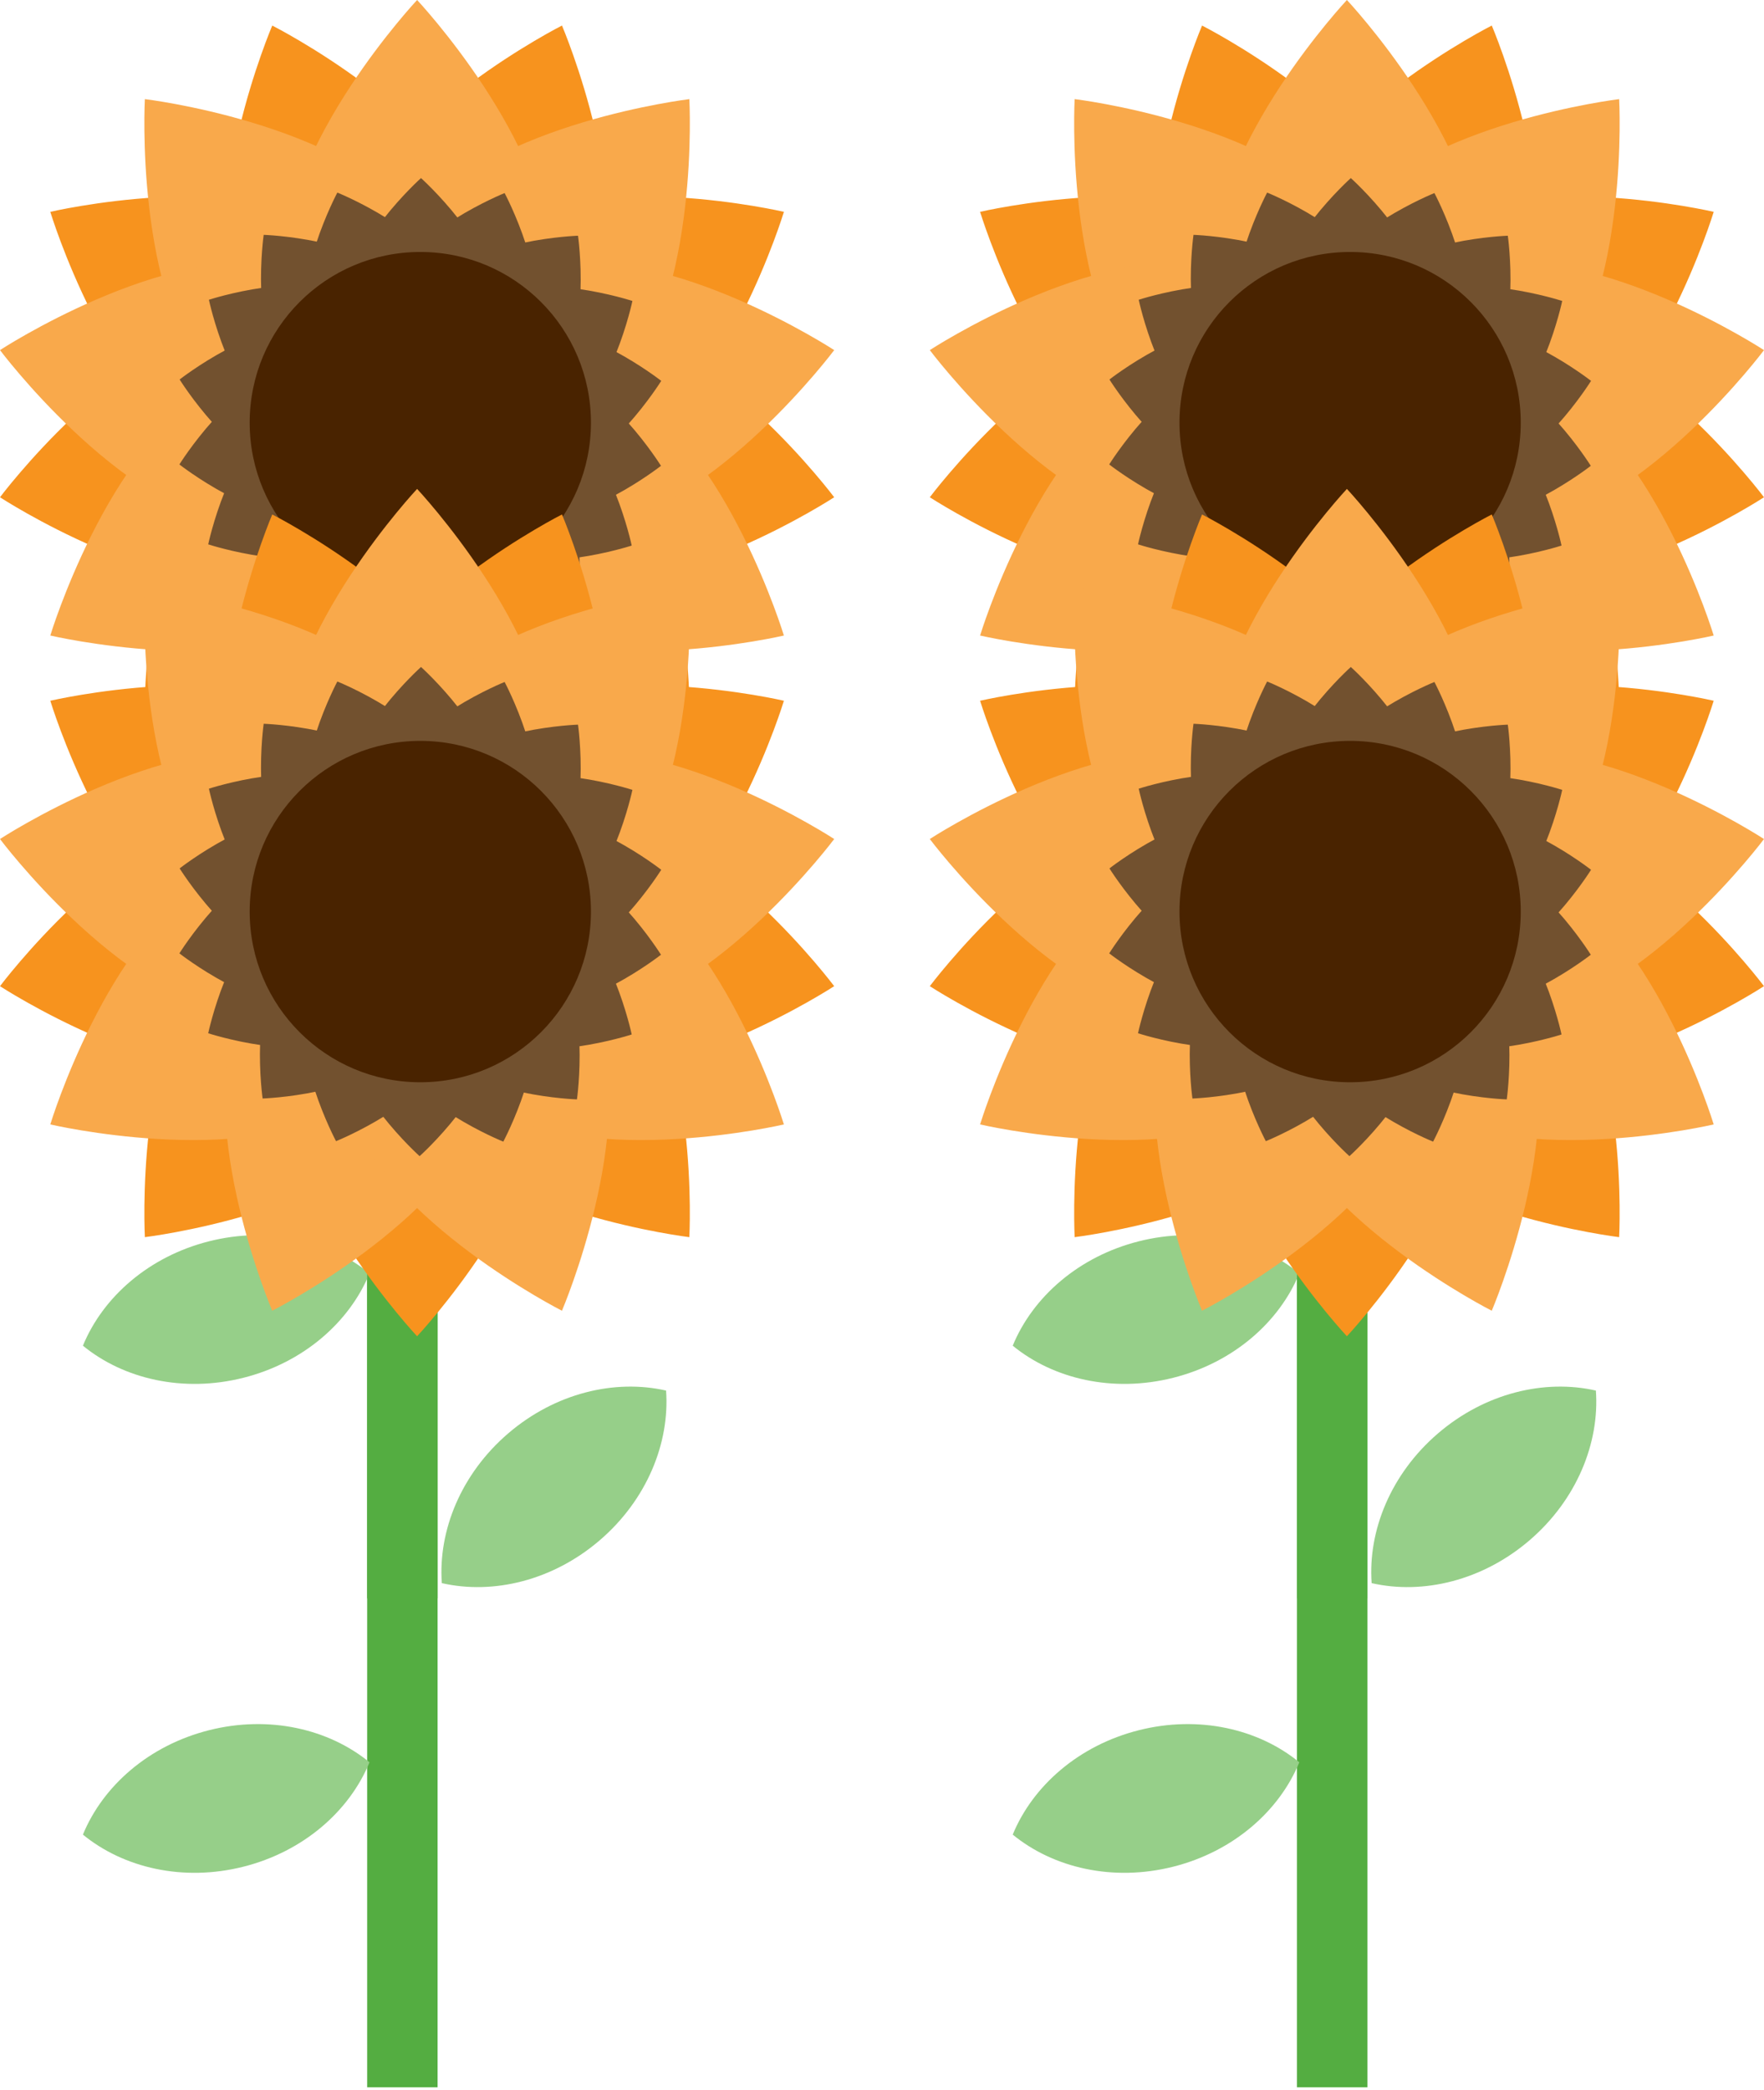 <?xml version="1.0" encoding="utf-8"?>
<!-- Generator: Adobe Illustrator 16.0.0, SVG Export Plug-In . SVG Version: 6.00 Build 0)  -->
<!DOCTYPE svg PUBLIC "-//W3C//DTD SVG 1.1//EN" "http://www.w3.org/Graphics/SVG/1.1/DTD/svg11.dtd">
<svg version="1.1" id="Livello_1" xmlns="http://www.w3.org/2000/svg" xmlns:xlink="http://www.w3.org/1999/xlink" x="0px" y="0px"
	 width="147.979px" height="175.288px" viewBox="0 0 147.979 175.288" enable-background="new 0 0 147.979 175.288"
	 xml:space="preserve">
<g>
	<g>
		<path fill="#F7931E" d="M50.077,26.734c-3.489,9.587-9.552,10.81-15.086,8.795c-5.535-2.015-9.393-6.849-5.904-16.436
			c3.49-9.586,18.056-16.951,18.056-16.951S53.566,17.148,50.077,26.734z"/>
		<rect x="30.801" y="58.571" fill="#54AD41" width="5.908" height="75.469"/>
		<path fill="#F7931E" d="M40.894,19.094c3.49,9.587-0.369,14.421-5.903,16.436c-5.535,2.015-11.598,0.792-15.087-8.795
			c-3.489-9.586,2.935-24.591,2.935-24.591S37.404,9.508,40.894,19.094z"/>
		<path fill="#F9A94B" d="M46.159,22.105c0,10.202-5.279,13.425-11.168,13.425c-5.89,0-11.169-3.223-11.169-13.425
			C23.821,11.903,34.99,0,34.99,0S46.159,11.903,46.159,22.105z"/>
		<path fill="#F7931E" d="M28.948,19.145c8.835,5.101,8.986,11.284,6.042,16.385c-2.946,5.101-8.376,8.061-17.211,2.96
			C8.944,33.389,4.22,17.765,4.22,17.765S20.113,14.044,28.948,19.145z"/>
		<path fill="#F9A94B" d="M34.917,18.067c6.558,7.815,4.585,13.677,0.074,17.463c-4.513,3.786-10.627,4.71-17.186-3.105
			c-6.557-7.815-5.653-24.113-5.653-24.113S28.359,10.251,34.917,18.067z"/>
		<path fill="#F7931E" d="M19.83,26.862C29.876,25.09,33.967,29.73,34.99,35.53c1.022,5.801-1.235,11.559-11.282,13.33
			C13.662,50.631,0,41.7,0,41.7S9.783,28.633,19.83,26.862z"/>
		<path fill="#F9A94B" d="M23.708,22.2c10.047,1.771,12.304,7.53,11.282,13.33c-1.023,5.801-5.114,10.439-15.161,8.668
			S0,29.36,0,29.36S13.662,20.428,23.708,22.2z"/>
		<path fill="#F7931E" d="M17.805,38.635c6.558-7.815,12.673-6.89,17.186-3.105c4.511,3.787,6.483,9.647-0.074,17.463
			c-6.557,7.815-22.764,9.754-22.764,9.754S11.247,46.45,17.805,38.635z"/>
		<path fill="#F9A94B" d="M17.779,32.57c8.835-5.101,14.265-2.14,17.211,2.96c2.944,5.102,2.793,11.284-6.042,16.385
			c-8.834,5.101-24.728,1.38-24.728,1.38S8.944,37.67,17.779,32.57z"/>
		<path fill="#F7931E" d="M23.821,48.955c0-10.202,5.279-13.424,11.169-13.425c5.89,0.001,11.167,3.223,11.168,13.425
			c0,10.201-11.169,22.104-11.169,22.104S23.821,59.156,23.821,48.955z"/>
		<path fill="#F9A94B" d="M19.903,44.325c3.49-9.586,9.552-10.809,15.087-8.795c5.534,2.015,9.392,6.849,5.903,16.436
			c-3.489,9.586-18.056,16.951-18.056,16.951S16.414,53.912,19.903,44.325z"/>
		<path fill="#F7931E" d="M35.064,52.993c-6.558-7.815-4.585-13.677-0.074-17.463c4.512-3.786,10.627-4.71,17.185,3.105
			c6.557,7.814,5.652,24.112,5.652,24.112S41.621,60.808,35.064,52.993z"/>
		<path fill="#F9A94B" d="M29.086,51.965c-3.489-9.586,0.369-14.42,5.904-16.435c5.535-2.014,11.597-0.791,15.086,8.796
			c3.489,9.586-2.935,24.591-2.935,24.591S32.575,61.551,29.086,51.965z"/>
		<path fill="#F7931E" d="M46.271,48.86c-10.047-1.771-12.304-7.53-11.281-13.33c1.023-5.8,5.113-10.438,15.16-8.668
			C60.197,28.634,69.979,41.7,69.979,41.7S56.318,50.632,46.271,48.86z"/>
		<path fill="#F9A94B" d="M41.032,51.915c-8.835-5.101-8.986-11.284-6.042-16.385c2.945-5.101,8.375-8.061,17.211-2.96
			c8.834,5.101,13.558,20.725,13.558,20.725S49.867,57.016,41.032,51.915z"/>
		<path fill="#F7931E" d="M52.201,38.49c-8.835,5.101-14.265,2.141-17.21-2.96c-2.945-5.102-2.793-11.284,6.042-16.385
			c8.834-5.101,24.728-1.38,24.728-1.38S61.036,33.389,52.201,38.49z"/>
		<path fill="#F9A94B" d="M50.15,44.198c-10.047,1.771-14.136-2.868-15.16-8.668c-1.022-5.8,1.234-11.558,11.281-13.33
			C56.318,20.428,69.98,29.36,69.98,29.36S60.197,42.427,50.15,44.198z"/>
		<path fill="#F9A94B" d="M52.175,32.425c-6.558,7.815-12.673,6.891-17.185,3.105c-4.512-3.787-6.484-9.647,0.073-17.463
			c6.558-7.815,22.765-9.754,22.765-9.754S58.732,24.61,52.175,32.425z"/>
		<path fill="#72512F" d="M41.623,25.432c0,4.846-3.039,10.012-6.364,10.012c-3.325,0-6.247-5.167-6.247-10.012
			c0-4.845,6.305-10.499,6.305-10.499S41.623,20.586,41.623,25.432z"/>
		<path fill="#72512F" d="M37.814,23.859c1.657,4.553,0.569,10.448-2.555,11.584c-3.125,1.138-7.637-2.718-9.294-7.271
			c-1.657-4.554,2.334-12.022,2.334-12.022S36.157,19.306,37.814,23.859z"/>
		<path fill="#72512F" d="M33.698,23.684c3.114,3.712,4.108,9.623,1.561,11.76c-2.547,2.138-8.106,0.058-11.221-3.654
			c-3.114-3.712-1.918-12.096-1.918-12.096S30.583,19.972,33.698,23.684z"/>
		<path fill="#72512F" d="M29.77,24.927c4.197,2.423,7.152,7.638,5.489,10.517c-1.662,2.88-7.598,2.827-11.794,0.404
			c-4.197-2.422-5.94-10.71-5.94-10.71S25.574,22.504,29.77,24.927z"/>
		<path fill="#72512F" d="M26.504,27.439c4.772,0.841,9.333,4.731,8.755,8.005c-0.577,3.275-6.172,5.255-10.945,4.413
			c-4.772-0.841-9.245-8.032-9.245-8.032S21.732,26.597,26.504,27.439z"/>
		<path fill="#72512F" d="M24.294,30.916c4.772-0.841,10.388,1.254,10.965,4.528c0.578,3.275-4.003,7.049-8.775,7.891
			c-4.772,0.842-11.435-4.386-11.435-4.386S19.522,31.757,24.294,30.916z"/>
		<path fill="#72512F" d="M23.406,34.939c4.197-2.423,10.19-2.375,11.853,0.504c1.663,2.88-1.351,7.993-5.547,10.416
			s-12.245-0.21-12.245-0.21S19.21,37.362,23.406,34.939z"/>
		<path fill="#72512F" d="M23.949,39.024c3.115-3.713,8.764-5.717,11.311-3.58c2.547,2.138,1.464,7.973-1.65,11.686
			c-3.114,3.712-11.579,3.99-11.579,3.99S20.834,42.736,23.949,39.024z"/>
		<path fill="#72512F" d="M25.855,42.676c1.658-4.554,6.28-8.369,9.404-7.232c3.125,1.138,4.103,6.991,2.446,11.545
			s-9.516,7.71-9.516,7.71S24.198,47.229,25.855,42.676z"/>
		<path fill="#72512F" d="M28.896,45.457c0-4.846,3.039-10.013,6.363-10.013c3.325,0,6.247,5.167,6.247,10.012
			c0,4.845-6.305,10.5-6.305,10.5S28.896,50.302,28.896,45.457z"/>
		<path fill="#72512F" d="M32.704,47.029c-1.657-4.554-0.569-10.448,2.556-11.585c3.125-1.137,7.636,2.719,9.294,7.272
			c1.658,4.553-2.334,12.022-2.334,12.022S34.361,51.583,32.704,47.029z"/>
		<path fill="#72512F" d="M36.82,47.205c-3.115-3.712-4.108-9.623-1.561-11.761c2.547-2.137,8.106-0.058,11.221,3.655
			c3.115,3.711,1.919,12.096,1.919,12.096S39.935,50.916,36.82,47.205z"/>
		<path fill="#72512F" d="M40.749,45.961c-4.197-2.423-7.152-7.638-5.49-10.518c1.663-2.879,7.597-2.826,11.794-0.403
			c4.197,2.422,5.94,10.71,5.94,10.71S44.945,48.384,40.749,45.961z"/>
		<path fill="#72512F" d="M44.015,43.45c-4.773-0.842-9.333-4.731-8.756-8.006c0.578-3.274,6.173-5.254,10.944-4.413
			c4.772,0.841,9.246,8.033,9.246,8.033S48.786,44.291,44.015,43.45z"/>
		<path fill="#72512F" d="M46.225,39.972c-4.772,0.842-10.388-1.253-10.965-4.528c-0.577-3.274,4.003-7.048,8.775-7.89
			c4.771-0.842,11.435,4.386,11.435,4.386S50.996,39.13,46.225,39.972z"/>
		<path fill="#72512F" d="M47.112,35.949c-4.197,2.423-10.19,2.375-11.853-0.505c-1.662-2.879,1.351-7.992,5.547-10.415
			c4.196-2.423,12.246,0.21,12.246,0.21S51.308,33.526,47.112,35.949z"/>
		<path fill="#72512F" d="M46.57,31.865c-3.115,3.712-8.764,5.717-11.311,3.579c-2.546-2.137-1.464-7.973,1.651-11.685
			c3.113-3.712,11.579-3.991,11.579-3.991S49.684,28.153,46.57,31.865z"/>
		<path fill="#72512F" d="M44.664,28.212c-1.657,4.554-6.28,8.37-9.404,7.232c-3.124-1.137-4.103-6.991-2.445-11.544
			c1.656-4.553,9.516-7.71,9.516-7.71S46.32,23.659,44.664,28.212z"/>
		<circle fill="#492300" cx="35.259" cy="35.444" r="14.314"/>
		<path fill="#96CF89" d="M42.626,79.208c-3.943,3.385-5.879,8.145-5.562,12.552c4.31,0.982,9.307-0.211,13.25-3.596
			c3.943-3.385,5.879-8.144,5.562-12.553C51.567,74.631,46.569,75.823,42.626,79.208z"/>
		<path fill="#96CF89" d="M17.534,104.095c-5.04,1.271-8.896,4.666-10.578,8.754c3.419,2.801,8.424,3.963,13.463,2.691
			c5.039-1.27,8.896-4.666,10.578-8.754C27.578,103.985,22.573,102.823,17.534,104.095z"/>
	</g>
	<g>
		<path fill="#F7931E" d="M128.077,26.734c-3.49,9.587-9.553,10.81-15.087,8.795c-5.535-2.015-9.393-6.849-5.904-16.436
			c3.489-9.586,18.056-16.951,18.056-16.951S131.566,17.148,128.077,26.734z"/>
		<rect x="108.801" y="58.571" fill="#54AD41" width="5.907" height="75.469"/>
		<path fill="#F7931E" d="M118.894,19.094c3.49,9.587-0.369,14.421-5.903,16.436c-5.535,2.015-11.598,0.792-15.087-8.795
			c-3.489-9.586,2.935-24.591,2.935-24.591S115.404,9.508,118.894,19.094z"/>
		<path fill="#F9A94B" d="M124.159,22.105c0,10.202-5.279,13.425-11.169,13.425s-11.169-3.223-11.169-13.425
			C101.821,11.903,112.99,0,112.99,0S124.159,11.903,124.159,22.105z"/>
		<path fill="#F7931E" d="M106.948,19.145c8.835,5.101,8.986,11.284,6.042,16.385c-2.946,5.101-8.376,8.061-17.211,2.96
			c-8.835-5.101-13.56-20.725-13.56-20.725S98.113,14.044,106.948,19.145z"/>
		<path fill="#F9A94B" d="M112.917,18.067c6.558,7.815,4.584,13.677,0.073,17.463c-4.513,3.786-10.628,4.71-17.186-3.105
			c-6.558-7.815-5.653-24.113-5.653-24.113S106.358,10.251,112.917,18.067z"/>
		<path fill="#F7931E" d="M97.829,26.862c10.047-1.771,14.138,2.868,15.161,8.668c1.022,5.801-1.235,11.559-11.282,13.33
			S78,41.7,78,41.7S87.782,28.633,97.829,26.862z"/>
		<path fill="#F9A94B" d="M101.708,22.2c10.047,1.771,12.305,7.53,11.282,13.33c-1.023,5.801-5.114,10.439-15.161,8.668
			S78,29.36,78,29.36S91.661,20.428,101.708,22.2z"/>
		<path fill="#F7931E" d="M95.805,38.635c6.558-7.815,12.673-6.89,17.186-3.105c4.511,3.787,6.483,9.647-0.074,17.463
			c-6.558,7.815-22.765,9.754-22.765,9.754S89.247,46.45,95.805,38.635z"/>
		<path fill="#F9A94B" d="M95.779,32.57c8.835-5.101,14.265-2.14,17.211,2.96c2.944,5.102,2.793,11.284-6.042,16.385
			c-8.835,5.101-24.729,1.38-24.729,1.38S86.944,37.67,95.779,32.57z"/>
		<path fill="#F7931E" d="M101.821,48.955c0-10.202,5.279-13.424,11.169-13.425c5.89,0.001,11.167,3.223,11.169,13.425
			c0,10.201-11.17,22.104-11.17,22.104S101.821,59.156,101.821,48.955z"/>
		<path fill="#F9A94B" d="M97.903,44.325c3.489-9.586,9.552-10.809,15.087-8.795c5.534,2.015,9.392,6.849,5.903,16.436
			c-3.489,9.586-18.056,16.951-18.056,16.951S94.414,53.912,97.903,44.325z"/>
		<path fill="#F7931E" d="M113.063,52.993c-6.558-7.815-4.585-13.677-0.073-17.463c4.513-3.786,10.627-4.71,17.185,3.105
			c6.558,7.814,5.652,24.112,5.652,24.112S119.62,60.808,113.063,52.993z"/>
		<path fill="#F9A94B" d="M107.087,51.965c-3.49-9.586,0.369-14.42,5.903-16.435c5.534-2.014,11.597-0.791,15.087,8.796
			c3.488,9.586-2.936,24.591-2.936,24.591S110.575,61.551,107.087,51.965z"/>
		<path fill="#F7931E" d="M124.271,48.86c-10.047-1.771-12.304-7.53-11.281-13.33c1.023-5.8,5.113-10.438,15.16-8.668
			c10.046,1.772,19.829,14.838,19.829,14.838S134.317,50.632,124.271,48.86z"/>
		<path fill="#F9A94B" d="M119.032,51.915c-8.836-5.101-8.986-11.284-6.042-16.385c2.945-5.101,8.375-8.061,17.211-2.96
			c8.835,5.101,13.558,20.725,13.558,20.725S127.866,57.016,119.032,51.915z"/>
		<path fill="#F7931E" d="M130.2,38.49c-8.835,5.101-14.265,2.141-17.21-2.96c-2.944-5.102-2.793-11.284,6.042-16.385
			c8.834-5.101,24.728-1.38,24.728-1.38S139.036,33.389,130.2,38.49z"/>
		<path fill="#F9A94B" d="M128.149,44.198c-10.047,1.771-14.136-2.868-15.159-8.668c-1.022-5.8,1.234-11.558,11.281-13.33
			c10.047-1.771,23.708,7.161,23.708,7.161S138.196,42.427,128.149,44.198z"/>
		<path fill="#F9A94B" d="M130.175,32.425c-6.558,7.815-12.673,6.891-17.185,3.105c-4.513-3.787-6.483-9.647,0.073-17.463
			c6.558-7.815,22.765-9.754,22.765-9.754S136.732,24.61,130.175,32.425z"/>
		<path fill="#72512F" d="M119.623,25.432c0,4.846-3.039,10.012-6.364,10.012c-3.324,0-6.246-5.167-6.246-10.012
			c0-4.845,6.305-10.499,6.305-10.499S119.623,20.586,119.623,25.432z"/>
		<path fill="#72512F" d="M115.814,23.859c1.657,4.553,0.569,10.448-2.556,11.584c-3.124,1.138-7.637-2.718-9.294-7.271
			c-1.657-4.554,2.334-12.022,2.334-12.022S114.157,19.306,115.814,23.859z"/>
		<path fill="#72512F" d="M111.698,23.684c3.114,3.712,4.107,9.623,1.561,11.76c-2.547,2.138-8.105,0.058-11.221-3.654
			c-3.114-3.712-1.918-12.096-1.918-12.096S108.583,19.972,111.698,23.684z"/>
		<path fill="#72512F" d="M107.771,24.927c4.196,2.423,7.151,7.638,5.488,10.517c-1.662,2.88-7.598,2.827-11.793,0.404
			c-4.197-2.422-5.941-10.71-5.941-10.71S103.573,22.504,107.771,24.927z"/>
		<path fill="#72512F" d="M104.504,27.439c4.772,0.841,9.333,4.731,8.755,8.005c-0.576,3.275-6.172,5.255-10.944,4.413
			c-4.772-0.841-9.245-8.032-9.245-8.032S99.732,26.597,104.504,27.439z"/>
		<path fill="#72512F" d="M102.294,30.916c4.772-0.841,10.388,1.254,10.965,4.528c0.578,3.275-4.002,7.049-8.775,7.891
			c-4.771,0.842-11.434-4.386-11.434-4.386S97.522,31.757,102.294,30.916z"/>
		<path fill="#72512F" d="M101.406,34.939c4.197-2.423,10.19-2.375,11.853,0.504c1.663,2.88-1.351,7.993-5.547,10.416
			s-12.245-0.21-12.245-0.21S97.21,37.362,101.406,34.939z"/>
		<path fill="#72512F" d="M101.948,39.024c3.115-3.713,8.764-5.717,11.311-3.58c2.548,2.138,1.465,7.973-1.65,11.686
			c-3.113,3.712-11.578,3.99-11.578,3.99S98.835,42.736,101.948,39.024z"/>
		<path fill="#72512F" d="M103.854,42.676c1.658-4.554,6.28-8.369,9.404-7.232c3.125,1.138,4.104,6.991,2.446,11.545
			s-9.516,7.71-9.516,7.71S102.198,47.229,103.854,42.676z"/>
		<path fill="#72512F" d="M106.896,45.457c0-4.846,3.039-10.013,6.363-10.013c3.326,0,6.247,5.167,6.247,10.012
			c0.001,4.845-6.305,10.5-6.305,10.5S106.896,50.302,106.896,45.457z"/>
		<path fill="#72512F" d="M110.704,47.029c-1.657-4.554-0.569-10.448,2.555-11.585c3.125-1.137,7.637,2.719,9.295,7.272
			c1.658,4.553-2.334,12.022-2.334,12.022S112.361,51.583,110.704,47.029z"/>
		<path fill="#72512F" d="M114.82,47.205c-3.114-3.712-4.108-9.623-1.562-11.761c2.548-2.137,8.106-0.058,11.222,3.655
			c3.114,3.711,1.919,12.096,1.919,12.096S117.935,50.916,114.82,47.205z"/>
		<path fill="#72512F" d="M118.749,45.961c-4.197-2.423-7.152-7.638-5.49-10.518c1.663-2.879,7.598-2.826,11.795-0.403
			c4.196,2.422,5.939,10.71,5.939,10.71S122.944,48.384,118.749,45.961z"/>
		<path fill="#72512F" d="M122.015,43.45c-4.772-0.842-9.332-4.731-8.756-8.006c0.578-3.274,6.174-5.254,10.945-4.413
			s9.245,8.033,9.245,8.033S126.786,44.291,122.015,43.45z"/>
		<path fill="#72512F" d="M124.225,39.972c-4.772,0.842-10.388-1.253-10.966-4.528c-0.576-3.274,4.004-7.048,8.775-7.89
			c4.771-0.842,11.436,4.386,11.436,4.386S128.996,39.13,124.225,39.972z"/>
		<path fill="#72512F" d="M125.112,35.949c-4.197,2.423-10.19,2.375-11.854-0.505c-1.662-2.879,1.352-7.992,5.548-10.415
			c4.196-2.423,12.245,0.21,12.245,0.21S129.308,33.526,125.112,35.949z"/>
		<path fill="#72512F" d="M124.57,31.865c-3.115,3.712-8.764,5.717-11.312,3.579c-2.546-2.137-1.463-7.973,1.651-11.685
			c3.113-3.712,11.579-3.991,11.579-3.991S127.685,28.153,124.57,31.865z"/>
		<path fill="#72512F" d="M122.663,28.212c-1.656,4.554-6.279,8.37-9.404,7.232c-3.123-1.137-4.102-6.991-2.445-11.544
			s9.516-7.71,9.516-7.71S124.32,23.659,122.663,28.212z"/>
		<circle fill="#492300" cx="113.259" cy="35.444" r="14.314"/>
		<path fill="#96CF89" d="M120.626,79.208c-3.943,3.385-5.879,8.145-5.562,12.552c4.31,0.982,9.307-0.211,13.251-3.596
			c3.942-3.385,5.879-8.144,5.561-12.553C129.567,74.631,124.569,75.823,120.626,79.208z"/>
		<path fill="#96CF89" d="M95.534,104.095c-5.04,1.271-8.896,4.666-10.578,8.754c3.419,2.801,8.424,3.963,13.463,2.691
			c5.039-1.27,8.896-4.666,10.578-8.754C105.577,103.985,100.573,102.823,95.534,104.095z"/>
	</g>
	<g>
		<path fill="#F7931E" d="M50.077,67.734c-3.489,9.587-9.552,10.81-15.086,8.795c-5.535-2.015-9.393-6.849-5.904-16.436
			c3.49-9.586,18.056-16.951,18.056-16.951S53.566,58.148,50.077,67.734z"/>
		<rect x="30.801" y="99.571" fill="#54AD41" width="5.908" height="75.469"/>
		<path fill="#F7931E" d="M40.894,60.094c3.49,9.587-0.369,14.421-5.903,16.436c-5.535,2.015-11.598,0.792-15.087-8.795
			c-3.489-9.586,2.935-24.591,2.935-24.591S37.404,50.508,40.894,60.094z"/>
		<path fill="#F9A94B" d="M46.159,63.105c0,10.202-5.279,13.425-11.168,13.425c-5.89,0-11.169-3.223-11.169-13.425
			C23.821,52.903,34.99,41,34.99,41S46.159,52.903,46.159,63.105z"/>
		<path fill="#F7931E" d="M28.948,60.145c8.835,5.101,8.986,11.284,6.042,16.385c-2.946,5.101-8.376,8.061-17.211,2.96
			C8.944,74.389,4.22,58.765,4.22,58.765S20.113,55.044,28.948,60.145z"/>
		<path fill="#F9A94B" d="M34.917,59.067c6.558,7.815,4.585,13.677,0.074,17.463c-4.513,3.786-10.627,4.71-17.186-3.105
			c-6.557-7.815-5.653-24.113-5.653-24.113S28.359,51.251,34.917,59.067z"/>
		<path fill="#F7931E" d="M19.83,67.862C29.876,66.09,33.967,70.73,34.99,76.53c1.022,5.801-1.235,11.559-11.282,13.331
			C13.662,91.632,0,82.7,0,82.7S9.783,69.633,19.83,67.862z"/>
		<path fill="#F9A94B" d="M23.708,63.2c10.047,1.771,12.304,7.53,11.282,13.33c-1.023,5.801-5.114,10.439-15.161,8.668
			S0,70.36,0,70.36S13.662,61.428,23.708,63.2z"/>
		<path fill="#F7931E" d="M17.805,79.635c6.558-7.815,12.673-6.89,17.186-3.105c4.511,3.787,6.483,9.647-0.074,17.463
			c-6.557,7.814-22.764,9.754-22.764,9.754S11.247,87.45,17.805,79.635z"/>
		<path fill="#F9A94B" d="M17.779,73.57c8.835-5.101,14.265-2.14,17.211,2.96c2.944,5.102,2.793,11.284-6.042,16.385
			C20.113,98.016,4.22,94.294,4.22,94.294S8.944,78.67,17.779,73.57z"/>
		<path fill="#F7931E" d="M23.821,89.954c0-10.201,5.279-13.423,11.169-13.424c5.89,0.001,11.167,3.223,11.168,13.425
			c0,10.201-11.169,22.104-11.169,22.104S23.821,100.156,23.821,89.954z"/>
		<path fill="#F9A94B" d="M19.903,85.325c3.49-9.586,9.552-10.809,15.087-8.795c5.534,2.015,9.392,6.849,5.903,16.436
			c-3.489,9.586-18.056,16.951-18.056,16.951S16.414,94.911,19.903,85.325z"/>
		<path fill="#F7931E" d="M35.064,93.993c-6.558-7.816-4.585-13.677-0.074-17.463c4.512-3.786,10.627-4.71,17.185,3.105
			c6.557,7.814,5.652,24.112,5.652,24.112S41.621,101.808,35.064,93.993z"/>
		<path fill="#F9A94B" d="M29.086,92.965c-3.489-9.586,0.369-14.42,5.904-16.435c5.535-2.014,11.597-0.791,15.086,8.796
			c3.489,9.585-2.935,24.591-2.935,24.591S32.575,102.552,29.086,92.965z"/>
		<path fill="#F7931E" d="M46.271,89.86C36.225,88.088,33.968,82.33,34.99,76.53c1.023-5.8,5.113-10.438,15.16-8.668
			C60.197,69.634,69.979,82.7,69.979,82.7S56.318,91.632,46.271,89.86z"/>
		<path fill="#F9A94B" d="M41.032,92.915c-8.835-5.101-8.986-11.284-6.042-16.385c2.945-5.101,8.375-8.061,17.211-2.96
			c8.834,5.101,13.558,20.724,13.558,20.724S49.867,98.017,41.032,92.915z"/>
		<path fill="#F7931E" d="M52.201,79.49c-8.835,5.101-14.265,2.141-17.21-2.96c-2.945-5.102-2.793-11.284,6.042-16.385
			c8.834-5.101,24.728-1.38,24.728-1.38S61.036,74.389,52.201,79.49z"/>
		<path fill="#F9A94B" d="M50.15,85.198c-10.047,1.771-14.136-2.868-15.16-8.668c-1.022-5.8,1.234-11.558,11.281-13.33
			C56.318,61.428,69.98,70.36,69.98,70.36S60.197,83.427,50.15,85.198z"/>
		<path fill="#F9A94B" d="M52.175,73.425c-6.558,7.815-12.673,6.891-17.185,3.105c-4.512-3.787-6.484-9.647,0.073-17.463
			c6.558-7.815,22.765-9.754,22.765-9.754S58.732,65.61,52.175,73.425z"/>
		<path fill="#72512F" d="M41.623,66.432c0,4.846-3.039,10.012-6.364,10.012c-3.325,0-6.247-5.167-6.247-10.012
			c0-4.845,6.305-10.499,6.305-10.499S41.623,61.586,41.623,66.432z"/>
		<path fill="#72512F" d="M37.814,64.859c1.657,4.553,0.569,10.448-2.555,11.584c-3.125,1.138-7.637-2.718-9.294-7.271
			c-1.657-4.554,2.334-12.022,2.334-12.022S36.157,60.306,37.814,64.859z"/>
		<path fill="#72512F" d="M33.698,64.684c3.114,3.712,4.108,9.623,1.561,11.76c-2.547,2.138-8.106,0.058-11.221-3.654
			c-3.114-3.712-1.918-12.096-1.918-12.096S30.583,60.972,33.698,64.684z"/>
		<path fill="#72512F" d="M29.77,65.927c4.197,2.423,7.152,7.638,5.489,10.517c-1.662,2.88-7.598,2.827-11.794,0.404
			c-4.197-2.422-5.94-10.71-5.94-10.71S25.574,63.504,29.77,65.927z"/>
		<path fill="#72512F" d="M26.504,68.439c4.772,0.841,9.333,4.731,8.755,8.005c-0.577,3.275-6.172,5.255-10.945,4.413
			c-4.772-0.841-9.245-8.032-9.245-8.032S21.732,67.597,26.504,68.439z"/>
		<path fill="#72512F" d="M24.294,71.916c4.772-0.841,10.388,1.254,10.965,4.528c0.578,3.275-4.003,7.049-8.775,7.891
			c-4.772,0.842-11.435-4.386-11.435-4.386S19.522,72.757,24.294,71.916z"/>
		<path fill="#72512F" d="M23.406,75.939c4.197-2.423,10.19-2.375,11.853,0.504c1.663,2.88-1.351,7.993-5.547,10.416
			c-4.196,2.422-12.245-0.21-12.245-0.21S19.21,78.362,23.406,75.939z"/>
		<path fill="#72512F" d="M23.949,80.024c3.115-3.713,8.764-5.717,11.311-3.58c2.547,2.138,1.464,7.973-1.65,11.686
			C30.495,91.841,22.03,92.12,22.03,92.12S20.834,83.736,23.949,80.024z"/>
		<path fill="#72512F" d="M25.855,83.676c1.658-4.554,6.28-8.369,9.404-7.232c3.125,1.138,4.103,6.991,2.446,11.545
			c-1.657,4.553-9.516,7.709-9.516,7.709S24.198,88.229,25.855,83.676z"/>
		<path fill="#72512F" d="M28.896,86.457c0-4.846,3.039-10.013,6.363-10.013c3.325,0,6.247,5.167,6.247,10.012
			c0,4.846-6.305,10.5-6.305,10.5S28.896,91.302,28.896,86.457z"/>
		<path fill="#72512F" d="M32.704,88.029c-1.657-4.554-0.569-10.448,2.556-11.585c3.125-1.137,7.636,2.719,9.294,7.272
			c1.658,4.553-2.334,12.023-2.334,12.023S34.361,92.583,32.704,88.029z"/>
		<path fill="#72512F" d="M36.82,88.205c-3.115-3.712-4.108-9.623-1.561-11.761c2.547-2.137,8.106-0.058,11.221,3.655
			c3.115,3.711,1.919,12.096,1.919,12.096S39.935,91.916,36.82,88.205z"/>
		<path fill="#72512F" d="M40.749,86.961c-4.197-2.423-7.152-7.638-5.49-10.518c1.663-2.879,7.597-2.826,11.794-0.403
			c4.197,2.422,5.94,10.71,5.94,10.71S44.945,89.384,40.749,86.961z"/>
		<path fill="#72512F" d="M44.015,84.45c-4.773-0.842-9.333-4.731-8.756-8.006c0.578-3.274,6.173-5.254,10.944-4.413
			c4.772,0.841,9.246,8.033,9.246,8.033S48.786,85.291,44.015,84.45z"/>
		<path fill="#72512F" d="M46.225,80.972c-4.772,0.842-10.388-1.253-10.965-4.528c-0.577-3.274,4.003-7.048,8.775-7.89
			c4.771-0.842,11.435,4.386,11.435,4.386S50.996,80.13,46.225,80.972z"/>
		<path fill="#72512F" d="M47.112,76.949c-4.197,2.423-10.19,2.375-11.853-0.505c-1.662-2.879,1.351-7.992,5.547-10.415
			c4.196-2.423,12.246,0.21,12.246,0.21S51.308,74.526,47.112,76.949z"/>
		<path fill="#72512F" d="M46.57,72.865c-3.115,3.712-8.764,5.717-11.311,3.579c-2.546-2.137-1.464-7.973,1.651-11.685
			c3.113-3.712,11.579-3.991,11.579-3.991S49.684,69.153,46.57,72.865z"/>
		<path fill="#72512F" d="M44.664,69.212c-1.657,4.554-6.28,8.37-9.404,7.232c-3.124-1.137-4.103-6.991-2.445-11.544
			c1.656-4.553,9.516-7.71,9.516-7.71S46.32,64.659,44.664,69.212z"/>
		<circle fill="#492300" cx="35.259" cy="76.444" r="14.314"/>
		<path fill="#96CF89" d="M42.626,120.208c-3.943,3.385-5.879,8.145-5.562,12.553c4.31,0.982,9.307-0.211,13.25-3.596
			c3.943-3.385,5.879-8.145,5.562-12.553C51.567,115.631,46.569,116.823,42.626,120.208z"/>
		<path fill="#96CF89" d="M17.534,145.095c-5.04,1.271-8.896,4.666-10.578,8.754c3.419,2.801,8.424,3.963,13.463,2.691
			c5.039-1.27,8.896-4.666,10.578-8.754C27.578,144.985,22.573,143.823,17.534,145.095z"/>
	</g>
	<g>
		<path fill="#F7931E" d="M128.077,67.734c-3.49,9.587-9.553,10.81-15.087,8.795c-5.535-2.015-9.393-6.849-5.904-16.436
			c3.489-9.586,18.056-16.951,18.056-16.951S131.566,58.148,128.077,67.734z"/>
		<rect x="108.801" y="99.571" fill="#54AD41" width="5.907" height="75.469"/>
		<path fill="#F7931E" d="M118.894,60.094c3.49,9.587-0.369,14.421-5.903,16.436c-5.535,2.015-11.598,0.792-15.087-8.795
			c-3.489-9.586,2.935-24.591,2.935-24.591S115.404,50.508,118.894,60.094z"/>
		<path fill="#F9A94B" d="M124.159,63.105c0,10.202-5.279,13.425-11.169,13.425s-11.169-3.223-11.169-13.425
			C101.821,52.903,112.99,41,112.99,41S124.159,52.903,124.159,63.105z"/>
		<path fill="#F7931E" d="M106.948,60.145c8.835,5.101,8.986,11.284,6.042,16.385c-2.946,5.101-8.376,8.061-17.211,2.96
			c-8.835-5.101-13.56-20.725-13.56-20.725S98.113,55.044,106.948,60.145z"/>
		<path fill="#F9A94B" d="M112.917,59.067c6.558,7.815,4.584,13.677,0.073,17.463c-4.513,3.786-10.628,4.71-17.186-3.105
			c-6.558-7.815-5.653-24.113-5.653-24.113S106.358,51.251,112.917,59.067z"/>
		<path fill="#F7931E" d="M97.829,67.862c10.047-1.771,14.138,2.868,15.161,8.668c1.022,5.801-1.235,11.559-11.282,13.331
			C91.661,91.632,78,82.7,78,82.7S87.782,69.633,97.829,67.862z"/>
		<path fill="#F9A94B" d="M101.708,63.2c10.047,1.771,12.305,7.53,11.282,13.33c-1.023,5.801-5.114,10.439-15.161,8.668
			S78,70.36,78,70.36S91.661,61.428,101.708,63.2z"/>
		<path fill="#F7931E" d="M95.805,79.635c6.558-7.815,12.673-6.89,17.186-3.105c4.511,3.787,6.483,9.647-0.074,17.463
			c-6.558,7.814-22.765,9.754-22.765,9.754S89.247,87.45,95.805,79.635z"/>
		<path fill="#F9A94B" d="M95.779,73.57c8.835-5.101,14.265-2.14,17.211,2.96c2.944,5.102,2.793,11.284-6.042,16.385
			c-8.835,5.101-24.729,1.379-24.729,1.379S86.944,78.67,95.779,73.57z"/>
		<path fill="#F7931E" d="M101.821,89.954c0-10.201,5.279-13.423,11.169-13.424c5.89,0.001,11.167,3.223,11.169,13.425
			c0,10.201-11.17,22.104-11.17,22.104S101.821,100.156,101.821,89.954z"/>
		<path fill="#F9A94B" d="M97.903,85.325c3.489-9.586,9.552-10.809,15.087-8.795c5.534,2.015,9.392,6.849,5.903,16.436
			c-3.489,9.586-18.056,16.951-18.056,16.951S94.414,94.911,97.903,85.325z"/>
		<path fill="#F7931E" d="M113.063,93.993c-6.558-7.816-4.585-13.677-0.073-17.463c4.513-3.786,10.627-4.71,17.185,3.105
			c6.558,7.814,5.652,24.112,5.652,24.112S119.62,101.808,113.063,93.993z"/>
		<path fill="#F9A94B" d="M107.087,92.965c-3.49-9.586,0.369-14.42,5.903-16.435c5.534-2.014,11.597-0.791,15.087,8.796
			c3.488,9.585-2.936,24.591-2.936,24.591S110.575,102.552,107.087,92.965z"/>
		<path fill="#F7931E" d="M124.271,89.86c-10.047-1.772-12.304-7.531-11.281-13.331c1.023-5.8,5.113-10.438,15.16-8.668
			c10.046,1.772,19.829,14.838,19.829,14.838S134.317,91.632,124.271,89.86z"/>
		<path fill="#F9A94B" d="M119.032,92.915c-8.836-5.101-8.986-11.284-6.042-16.385c2.945-5.101,8.375-8.061,17.211-2.96
			c8.835,5.101,13.558,20.724,13.558,20.724S127.866,98.017,119.032,92.915z"/>
		<path fill="#F7931E" d="M130.2,79.49c-8.835,5.101-14.265,2.141-17.21-2.96c-2.944-5.102-2.793-11.284,6.042-16.385
			c8.834-5.101,24.728-1.38,24.728-1.38S139.036,74.389,130.2,79.49z"/>
		<path fill="#F9A94B" d="M128.149,85.198c-10.047,1.771-14.136-2.868-15.159-8.668c-1.022-5.8,1.234-11.558,11.281-13.33
			c10.047-1.771,23.708,7.161,23.708,7.161S138.196,83.427,128.149,85.198z"/>
		<path fill="#F9A94B" d="M130.175,73.425c-6.558,7.815-12.673,6.891-17.185,3.105c-4.513-3.787-6.483-9.647,0.073-17.463
			c6.558-7.815,22.765-9.754,22.765-9.754S136.732,65.61,130.175,73.425z"/>
		<path fill="#72512F" d="M119.623,66.432c0,4.846-3.039,10.012-6.364,10.012c-3.324,0-6.246-5.167-6.246-10.012
			c0-4.845,6.305-10.499,6.305-10.499S119.623,61.586,119.623,66.432z"/>
		<path fill="#72512F" d="M115.814,64.859c1.657,4.553,0.569,10.448-2.556,11.584c-3.124,1.138-7.637-2.718-9.294-7.271
			c-1.657-4.554,2.334-12.022,2.334-12.022S114.157,60.306,115.814,64.859z"/>
		<path fill="#72512F" d="M111.698,64.684c3.114,3.712,4.107,9.623,1.561,11.76c-2.547,2.138-8.105,0.058-11.221-3.654
			c-3.114-3.712-1.918-12.096-1.918-12.096S108.583,60.972,111.698,64.684z"/>
		<path fill="#72512F" d="M107.771,65.927c4.196,2.423,7.151,7.638,5.488,10.517c-1.662,2.88-7.598,2.827-11.793,0.404
			c-4.197-2.422-5.941-10.71-5.941-10.71S103.573,63.504,107.771,65.927z"/>
		<path fill="#72512F" d="M104.504,68.439c4.772,0.841,9.333,4.731,8.755,8.005c-0.576,3.275-6.172,5.255-10.944,4.413
			c-4.772-0.841-9.245-8.032-9.245-8.032S99.732,67.597,104.504,68.439z"/>
		<path fill="#72512F" d="M102.294,71.916c4.772-0.841,10.388,1.254,10.965,4.528c0.578,3.275-4.002,7.049-8.775,7.891
			c-4.771,0.842-11.434-4.386-11.434-4.386S97.522,72.757,102.294,71.916z"/>
		<path fill="#72512F" d="M101.406,75.939c4.197-2.423,10.19-2.375,11.853,0.504c1.663,2.88-1.351,7.993-5.547,10.416
			c-4.196,2.422-12.245-0.21-12.245-0.21S97.21,78.362,101.406,75.939z"/>
		<path fill="#72512F" d="M101.948,80.024c3.115-3.713,8.764-5.717,11.311-3.58c2.548,2.138,1.465,7.973-1.65,11.686
			c-3.113,3.711-11.578,3.991-11.578,3.991S98.835,83.736,101.948,80.024z"/>
		<path fill="#72512F" d="M103.854,83.676c1.658-4.554,6.28-8.369,9.404-7.232c3.125,1.138,4.104,6.991,2.446,11.545
			c-1.657,4.553-9.516,7.709-9.516,7.709S102.198,88.229,103.854,83.676z"/>
		<path fill="#72512F" d="M106.896,86.457c0-4.846,3.039-10.013,6.363-10.013c3.326,0,6.247,5.167,6.247,10.012
			c0.001,4.846-6.305,10.5-6.305,10.5S106.896,91.302,106.896,86.457z"/>
		<path fill="#72512F" d="M110.704,88.029c-1.657-4.554-0.569-10.448,2.555-11.585c3.125-1.137,7.637,2.719,9.295,7.272
			c1.658,4.553-2.334,12.023-2.334,12.023S112.361,92.583,110.704,88.029z"/>
		<path fill="#72512F" d="M114.82,88.205c-3.114-3.712-4.108-9.623-1.562-11.761c2.548-2.137,8.106-0.058,11.222,3.655
			c3.114,3.711,1.919,12.096,1.919,12.096S117.935,91.916,114.82,88.205z"/>
		<path fill="#72512F" d="M118.749,86.961c-4.197-2.423-7.152-7.638-5.49-10.518c1.663-2.879,7.598-2.826,11.795-0.403
			c4.196,2.422,5.939,10.71,5.939,10.71S122.944,89.384,118.749,86.961z"/>
		<path fill="#72512F" d="M122.015,84.45c-4.772-0.842-9.332-4.731-8.756-8.006c0.578-3.274,6.174-5.254,10.945-4.413
			s9.245,8.033,9.245,8.033S126.786,85.291,122.015,84.45z"/>
		<path fill="#72512F" d="M124.225,80.972c-4.772,0.842-10.388-1.253-10.966-4.528c-0.576-3.274,4.004-7.048,8.775-7.89
			c4.771-0.842,11.436,4.386,11.436,4.386S128.996,80.13,124.225,80.972z"/>
		<path fill="#72512F" d="M125.112,76.949c-4.197,2.423-10.19,2.375-11.854-0.505c-1.662-2.879,1.352-7.992,5.548-10.415
			c4.196-2.423,12.245,0.21,12.245,0.21S129.308,74.526,125.112,76.949z"/>
		<path fill="#72512F" d="M124.57,72.865c-3.115,3.712-8.764,5.717-11.312,3.579c-2.546-2.137-1.463-7.973,1.651-11.685
			c3.113-3.712,11.579-3.991,11.579-3.991S127.685,69.153,124.57,72.865z"/>
		<path fill="#72512F" d="M122.663,69.212c-1.656,4.554-6.279,8.37-9.404,7.232c-3.123-1.137-4.102-6.991-2.445-11.544
			s9.516-7.71,9.516-7.71S124.32,64.659,122.663,69.212z"/>
		<circle fill="#492300" cx="113.259" cy="76.444" r="14.314"/>
		<path fill="#96CF89" d="M120.626,120.208c-3.943,3.385-5.879,8.145-5.562,12.553c4.31,0.982,9.307-0.211,13.251-3.596
			c3.942-3.385,5.879-8.145,5.561-12.553C129.567,115.631,124.569,116.823,120.626,120.208z"/>
		<path fill="#96CF89" d="M95.534,145.095c-5.04,1.271-8.896,4.666-10.578,8.754c3.419,2.801,8.424,3.963,13.463,2.691
			c5.039-1.27,8.896-4.666,10.578-8.754C105.577,144.985,100.573,143.823,95.534,145.095z"/>
	</g>
</g>
</svg>
